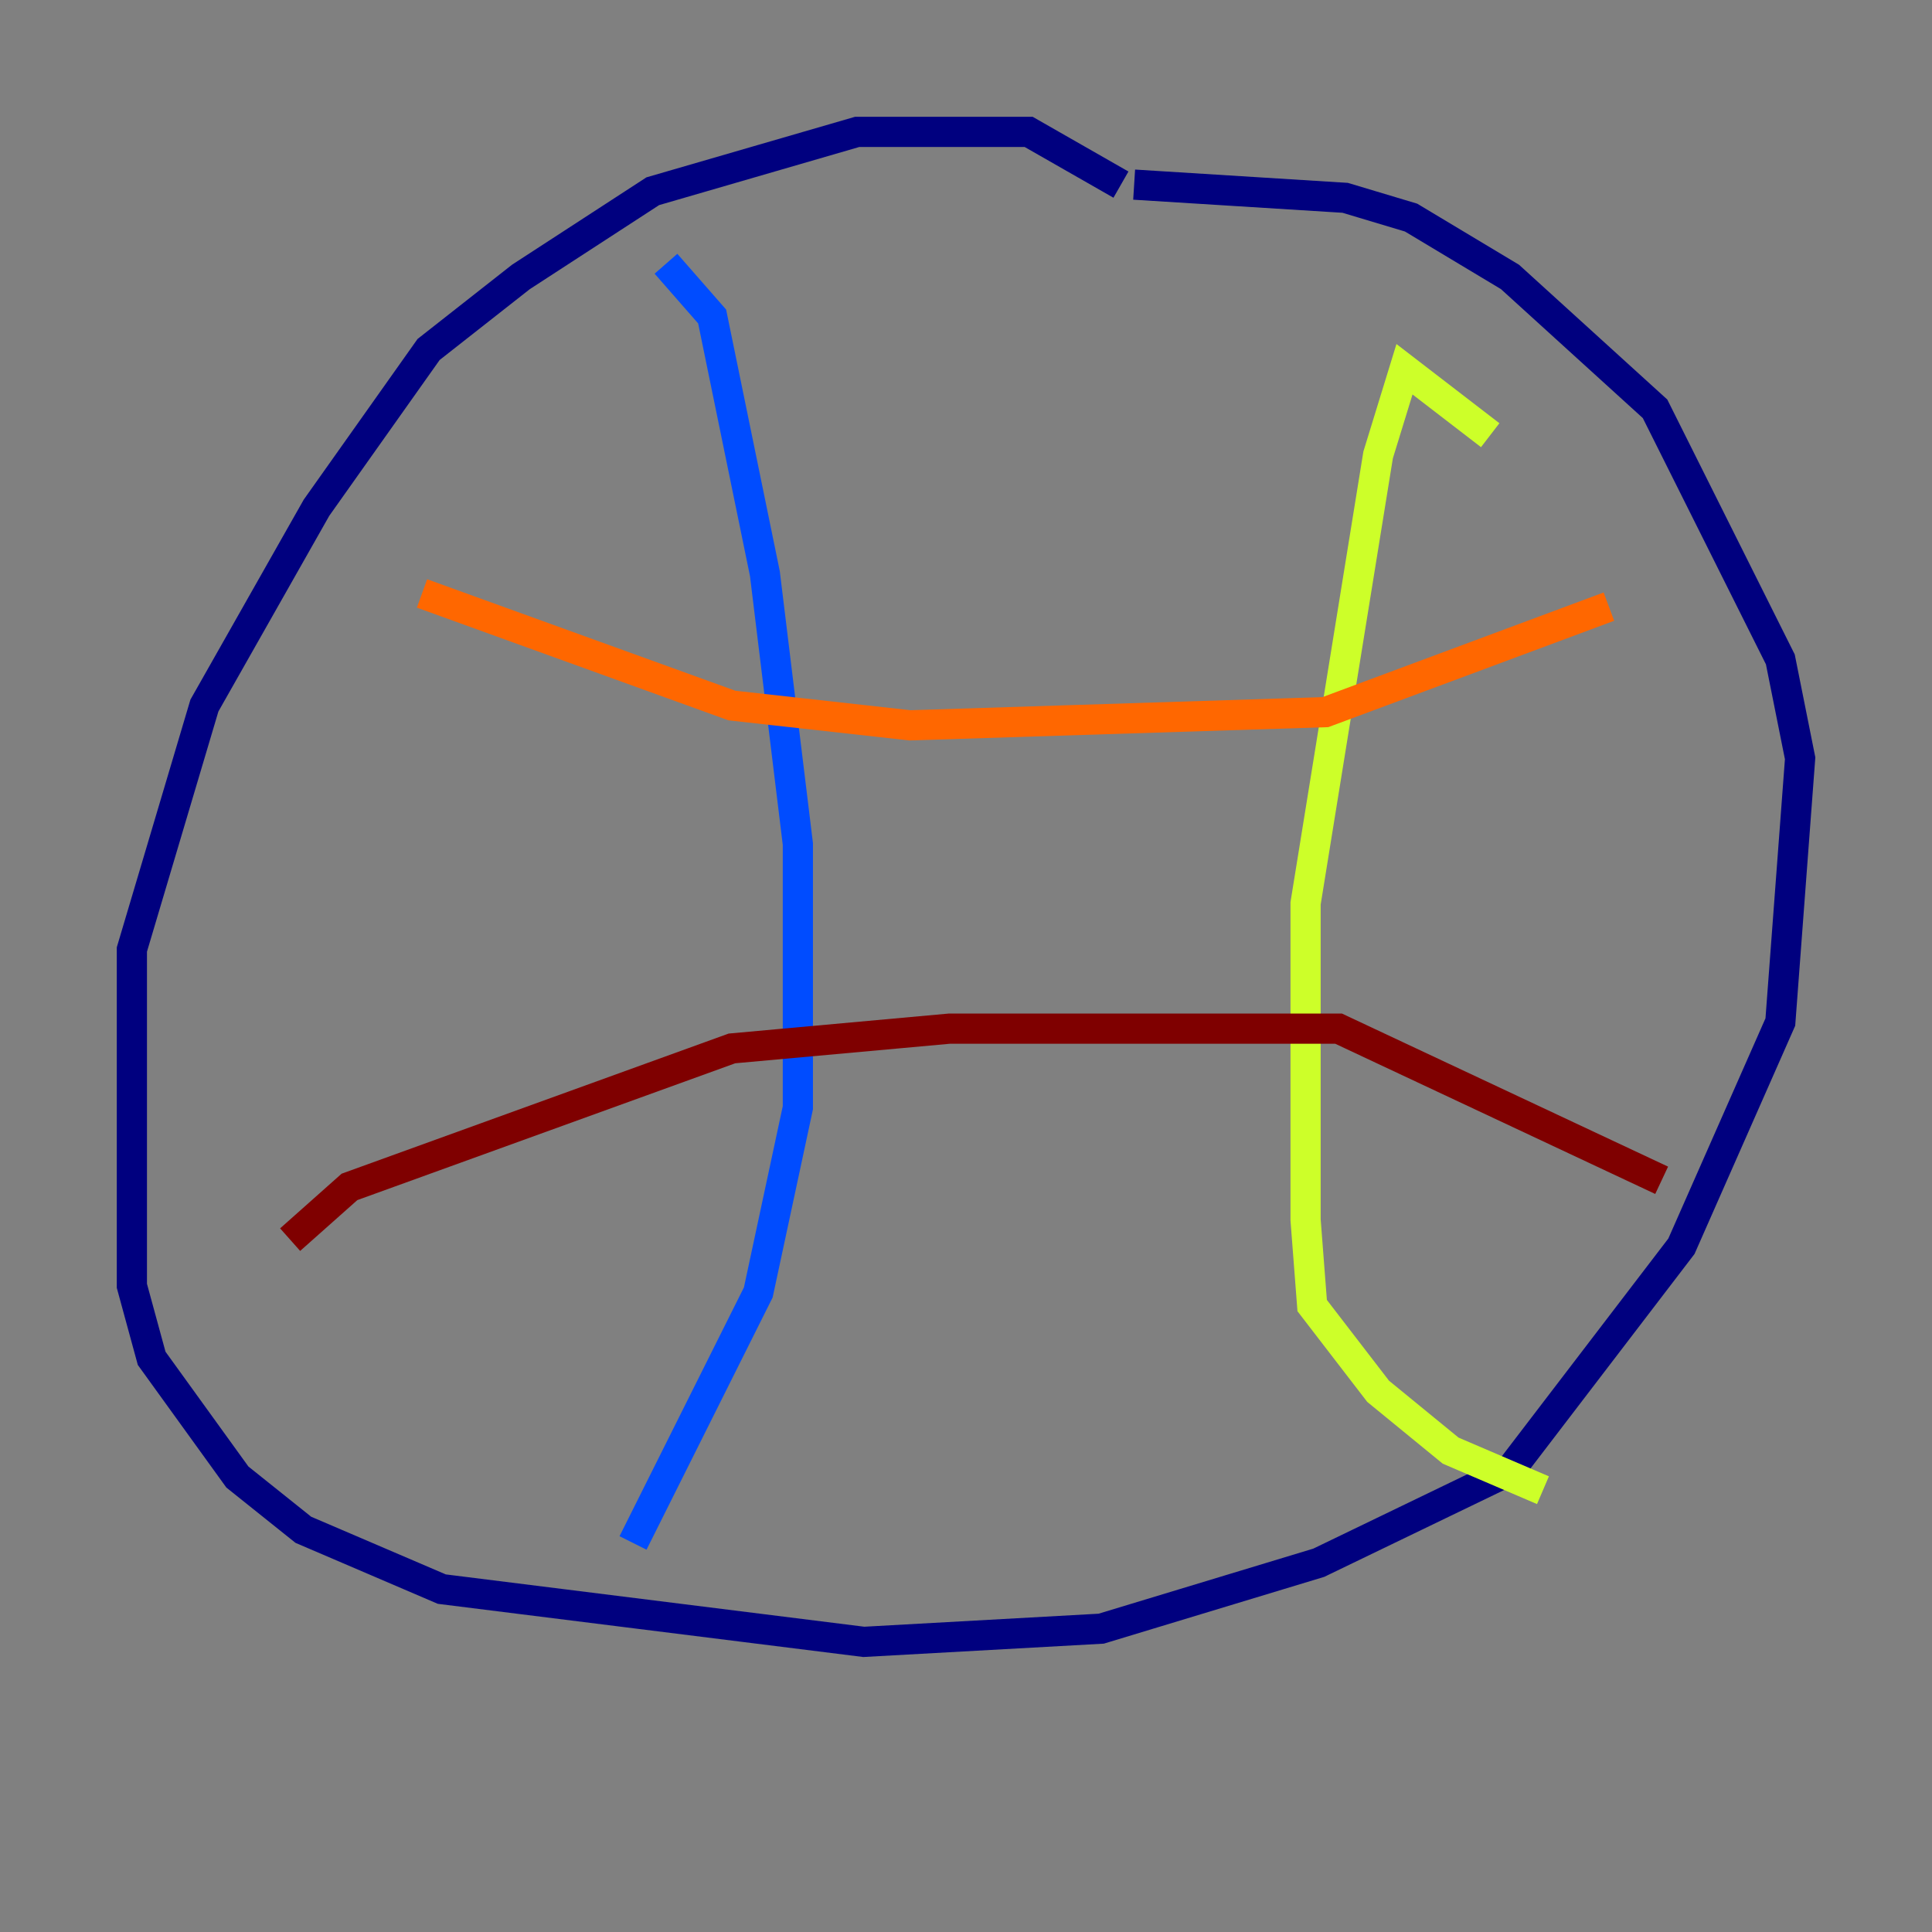 <?xml version="1.0" encoding="utf-8" ?>
<svg baseProfile="tiny" height="128" version="1.2" viewBox="0,0,128,128" width="128" xmlns="http://www.w3.org/2000/svg" xmlns:ev="http://www.w3.org/2001/xml-events" xmlns:xlink="http://www.w3.org/1999/xlink"><rect x="0" y="0" width="128" height="128" fill="#808080" stroke="none"/><defs /><polyline fill="none" points="74.266,12.232 68.15,8.737 56.792,8.737 43.249,12.669 34.512,18.348 28.396,23.154 20.969,33.638 13.543,46.744 8.737,62.908 8.737,85.188 10.048,89.993 15.727,97.857 20.096,101.352 29.27,105.283 57.229,108.778 72.956,107.904 87.372,103.536 100.041,97.42 111.399,82.567 117.952,67.713 119.263,50.239 117.952,43.686 109.652,27.085 100.041,18.348 93.488,14.416 89.12,13.106 75.14,12.232" stroke="#00007f" stroke-width="2" /><polyline fill="none" points="44.123,17.474 47.181,20.969 50.676,38.007 52.86,55.918 52.86,73.392 50.239,85.625 41.939,102.225" stroke="#004cff" stroke-width="2" /><polyline fill="none" points="98.73,28.833 98.73,28.833" stroke="#29ffcd" stroke-width="2" /><polyline fill="none" points="98.73,28.833 93.051,24.464 91.304,30.143 86.498,59.85 86.498,80.819 86.935,86.498 91.304,92.177 96.109,96.109 102.225,98.73" stroke="#cdff29" stroke-width="2" /><polyline fill="none" points="27.959,39.317 48.492,46.744 60.287,48.055 87.809,47.181 106.594,40.191" stroke="#ff6700" stroke-width="2" /><polyline fill="none" points="19.222,82.13 23.154,78.635 48.492,69.461 62.908,68.15 88.683,68.15 110.089,78.198" stroke="#7f0000" stroke-width="2" /></svg>